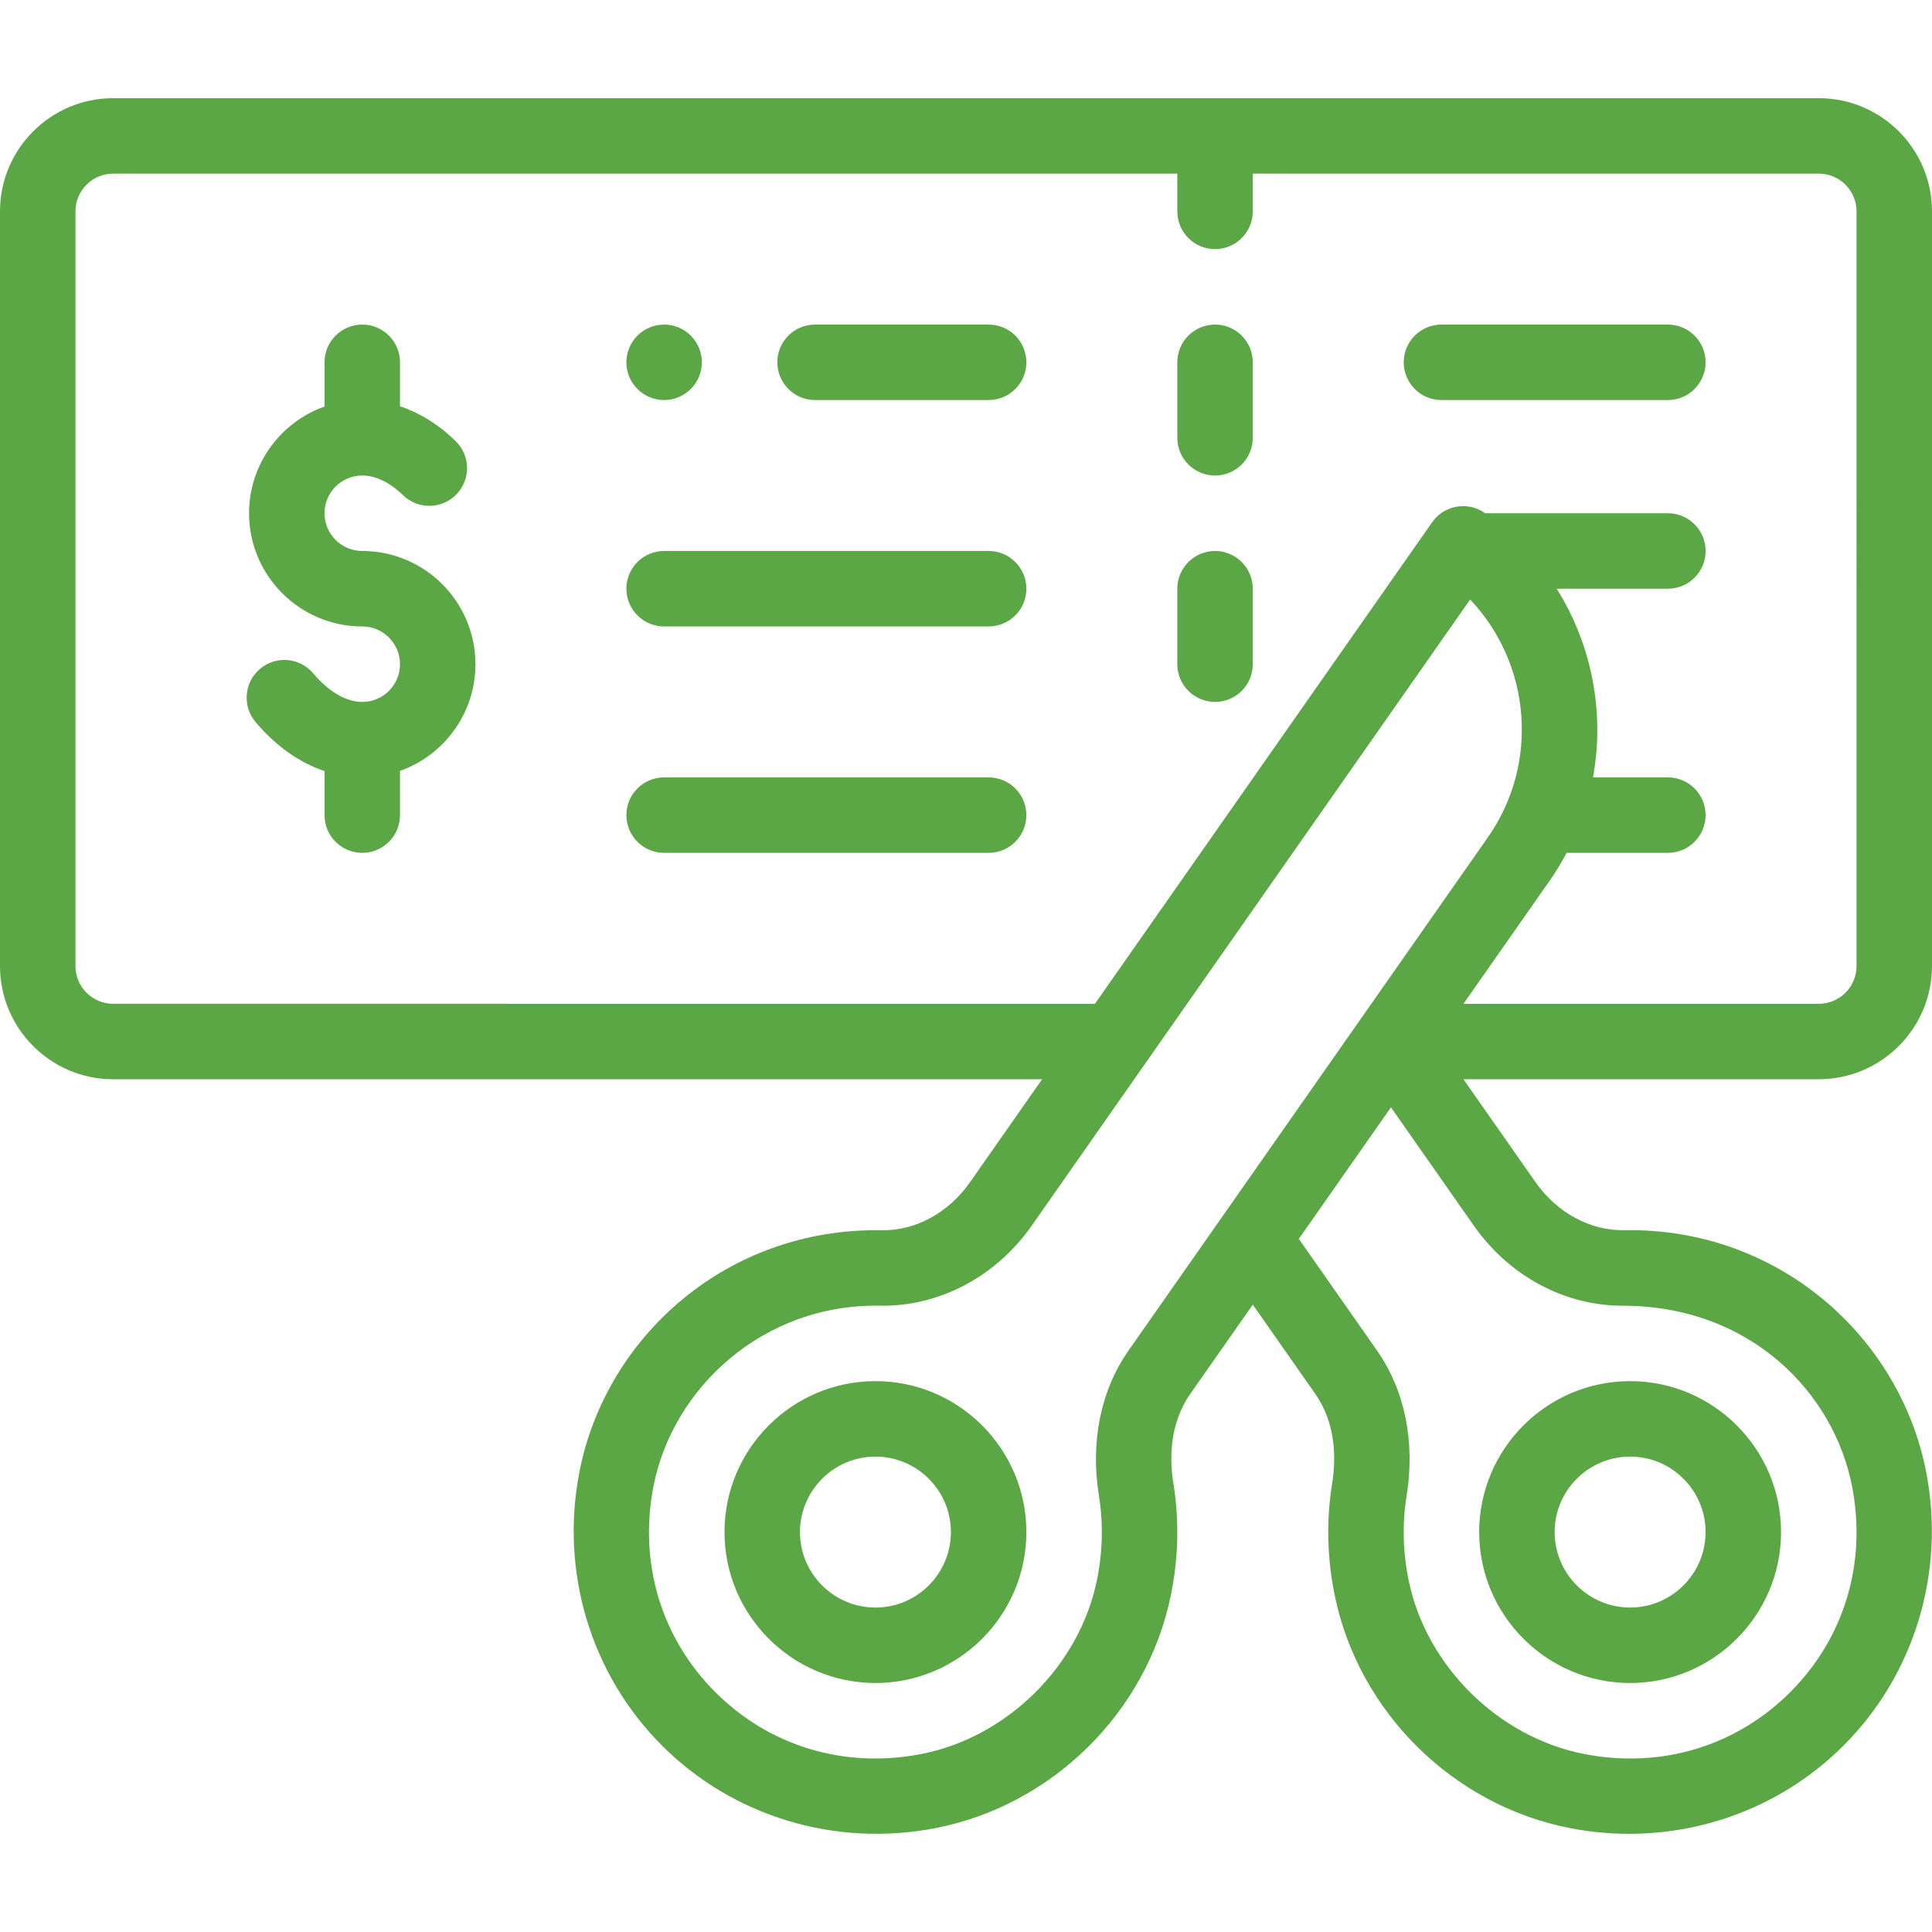 <?xml version="1.0" encoding="utf-8"?>
<!-- Generator: Adobe Illustrator 16.0.0, SVG Export Plug-In . SVG Version: 6.00 Build 0)  -->
<!DOCTYPE svg PUBLIC "-//W3C//DTD SVG 1.1//EN" "http://www.w3.org/Graphics/SVG/1.1/DTD/svg11.dtd">
<svg version="1.1" id="Layer_1" xmlns="http://www.w3.org/2000/svg" xmlns:xlink="http://www.w3.org/1999/xlink" x="0px" y="0px"
	 width="150px" height="150px" viewBox="0 0 150 150" enable-background="new 0 0 150 150" xml:space="preserve">
<g>
	<path fill="#5CA745" d="M51.562,31.06c1.617,0,2.93-1.312,2.93-2.93s-1.312-2.93-2.93-2.93s-2.93,1.312-2.93,2.93
		S49.945,31.06,51.562,31.06z"/>
	<path fill="#5CA745" d="M28.125,42.778c-1.615,0-2.93-1.314-2.93-2.93s1.314-2.93,2.93-2.93c1.038,0,2.133,0.53,3.169,1.531
		c1.163,1.125,3.018,1.094,4.143-0.067c1.125-1.164,1.095-3.018-0.068-4.143c-1.487-1.439-2.975-2.253-4.313-2.697V28.13
		c0-1.618-1.312-2.93-2.93-2.93s-2.93,1.312-2.93,2.93v3.433c-3.41,1.21-5.859,4.467-5.859,8.286c0,4.847,3.942,8.789,8.789,8.789
		c1.615,0,2.93,1.314,2.93,2.93s-1.314,2.93-2.93,2.93c-1.252,0-2.604-0.787-3.805-2.216c-1.041-1.239-2.889-1.399-4.127-0.358
		c-1.24,1.042-1.398,2.89-0.358,4.128c1.566,1.863,3.408,3.162,5.36,3.815v3.419c0,1.618,1.312,2.93,2.93,2.93s2.93-1.312,2.93-2.93
		v-3.433c3.409-1.21,5.859-4.467,5.859-8.286C36.914,46.721,32.972,42.778,28.125,42.778z"/>
	<path fill="#5CA745" d="M67.969,107.231c-6.461,0-11.719,5.258-11.719,11.719s5.258,11.719,11.719,11.719
		s11.719-5.258,11.719-11.719S74.43,107.231,67.969,107.231z M67.969,124.81c-3.23,0-5.859-2.629-5.859-5.859
		s2.629-5.859,5.859-5.859s5.859,2.629,5.859,5.859S71.199,124.81,67.969,124.81z"/>
	<path fill="#5CA745" d="M126.562,130.669c6.461,0,11.719-5.258,11.719-11.719s-5.258-11.719-11.719-11.719
		s-11.719,5.258-11.719,11.719S120.102,130.669,126.562,130.669z M126.562,113.091c3.23,0,5.859,2.629,5.859,5.859
		s-2.629,5.859-5.859,5.859s-5.859-2.629-5.859-5.859S123.332,113.091,126.562,113.091z"/>
	<path fill="#5CA745" d="M141.211,7.622H8.789C3.942,7.622,0,11.564,0,16.411v58.594c0,4.847,3.942,8.789,8.789,8.789h72.119
		l-5.602,8c-1.666,2.38-4.252,3.785-6.904,3.722c-11.952-0.191-21.391,8.268-23.422,18.792c-1.501,7.767,0.898,15.698,6.415,21.215
		c5.533,5.532,13.472,7.911,21.218,6.415c9.086-1.754,16.435-9.014,18.288-18.064c0.597-2.913,0.665-5.836,0.204-8.687
		c-0.306-1.888-0.325-4.63,1.312-6.97l4.849-6.924l4.848,6.923c1.638,2.341,1.617,5.083,1.312,6.97
		c-0.461,2.852-0.393,5.774,0.204,8.688c1.853,9.051,9.202,16.311,18.288,18.064c1.523,0.295,3.054,0.439,4.571,0.439
		c6.216,0,12.21-2.42,16.644-6.854c5.518-5.516,7.916-13.447,6.418-21.217c-2.033-10.532-11.503-19.007-23.428-18.792
		c-2.641,0.048-5.232-1.341-6.899-3.723l-5.603-8h27.59c4.847,0,8.789-3.944,8.789-8.789V16.411
		C150,11.564,146.058,7.622,141.211,7.622z M87.617,104.858c-2.156,3.082-2.973,7.082-2.297,11.264
		c0.348,2.148,0.294,4.361-0.159,6.576c-1.362,6.651-6.979,12.198-13.658,13.488c-5.944,1.146-11.763-0.604-15.965-4.807
		c-4.201-4.201-5.952-10.019-4.806-15.961c1.482-7.678,8.539-14.193,17.564-14.045c4.612,0.088,9.023-2.239,11.81-6.22
		c3.935-5.619,30.596-43.693,34.036-48.607c4.729,4.991,5.398,12.732,1.366,18.481C113.452,67.964,87.617,104.858,87.617,104.858z
		 M125.98,101.376c9.904,0,16.41,6.75,17.818,14.043c1.145,5.942-0.607,11.762-4.809,15.963c-4.201,4.2-10.019,5.951-15.962,4.805
		c-6.68-1.29-12.296-6.837-13.658-13.487c-0.453-2.216-0.507-4.429-0.159-6.578c0.676-4.181-0.141-8.181-2.297-11.265l-6.072-8.67
		l7.152-10.214l6.43,9.181C117.16,99.064,121.467,101.376,125.98,101.376z M144.141,75.005c0,1.616-1.314,2.93-2.93,2.93h-27.587
		l6.683-9.543c0.49-0.7,0.93-1.427,1.326-2.176h7.859c1.618,0,2.93-1.312,2.93-2.93s-1.312-2.93-2.93-2.93h-5.813
		c0.934-5.077-0.104-10.321-2.816-14.648h8.63c1.618,0,2.93-1.312,2.93-2.93s-1.312-2.93-2.93-2.93h-14.186
		c-0.011-0.008-0.021-0.016-0.031-0.023c-0.637-0.446-1.425-0.622-2.19-0.486s-1.446,0.568-1.892,1.205l-26.182,37.39H8.789
		c-1.615,0-2.93-1.314-2.93-2.93V16.411c0-1.616,1.314-2.93,2.93-2.93h82.617v2.93c0,1.618,1.312,2.93,2.93,2.93
		s2.93-1.312,2.93-2.93v-2.93h43.945c1.615,0,2.93,1.314,2.93,2.93V75.005z"/>
	<path fill="#5CA745" d="M94.336,25.2c-1.618,0-2.93,1.312-2.93,2.93v5.859c0,1.618,1.312,2.93,2.93,2.93s2.93-1.312,2.93-2.93
		V28.13C97.266,26.512,95.954,25.2,94.336,25.2z"/>
	<path fill="#5CA745" d="M94.336,42.778c-1.618,0-2.93,1.312-2.93,2.93v5.859c0,1.618,1.312,2.93,2.93,2.93s2.93-1.312,2.93-2.93
		v-5.859C97.266,44.09,95.954,42.778,94.336,42.778z"/>
	<path fill="#5CA745" d="M76.758,60.356H51.562c-1.618,0-2.93,1.312-2.93,2.93s1.312,2.93,2.93,2.93h25.195
		c1.618,0,2.93-1.312,2.93-2.93S78.376,60.356,76.758,60.356z"/>
	<path fill="#5CA745" d="M76.758,42.778H51.562c-1.618,0-2.93,1.312-2.93,2.93s1.312,2.93,2.93,2.93h25.195
		c1.618,0,2.93-1.312,2.93-2.93S78.376,42.778,76.758,42.778z"/>
	<path fill="#5CA745" d="M129.492,25.2h-17.578c-1.618,0-2.93,1.312-2.93,2.93s1.312,2.93,2.93,2.93h17.578
		c1.618,0,2.93-1.312,2.93-2.93S131.11,25.2,129.492,25.2z"/>
	<path fill="#5CA745" d="M76.758,25.2H63.281c-1.618,0-2.93,1.312-2.93,2.93s1.312,2.93,2.93,2.93h13.477
		c1.618,0,2.93-1.312,2.93-2.93S78.376,25.2,76.758,25.2z"/>
</g>
</svg>
